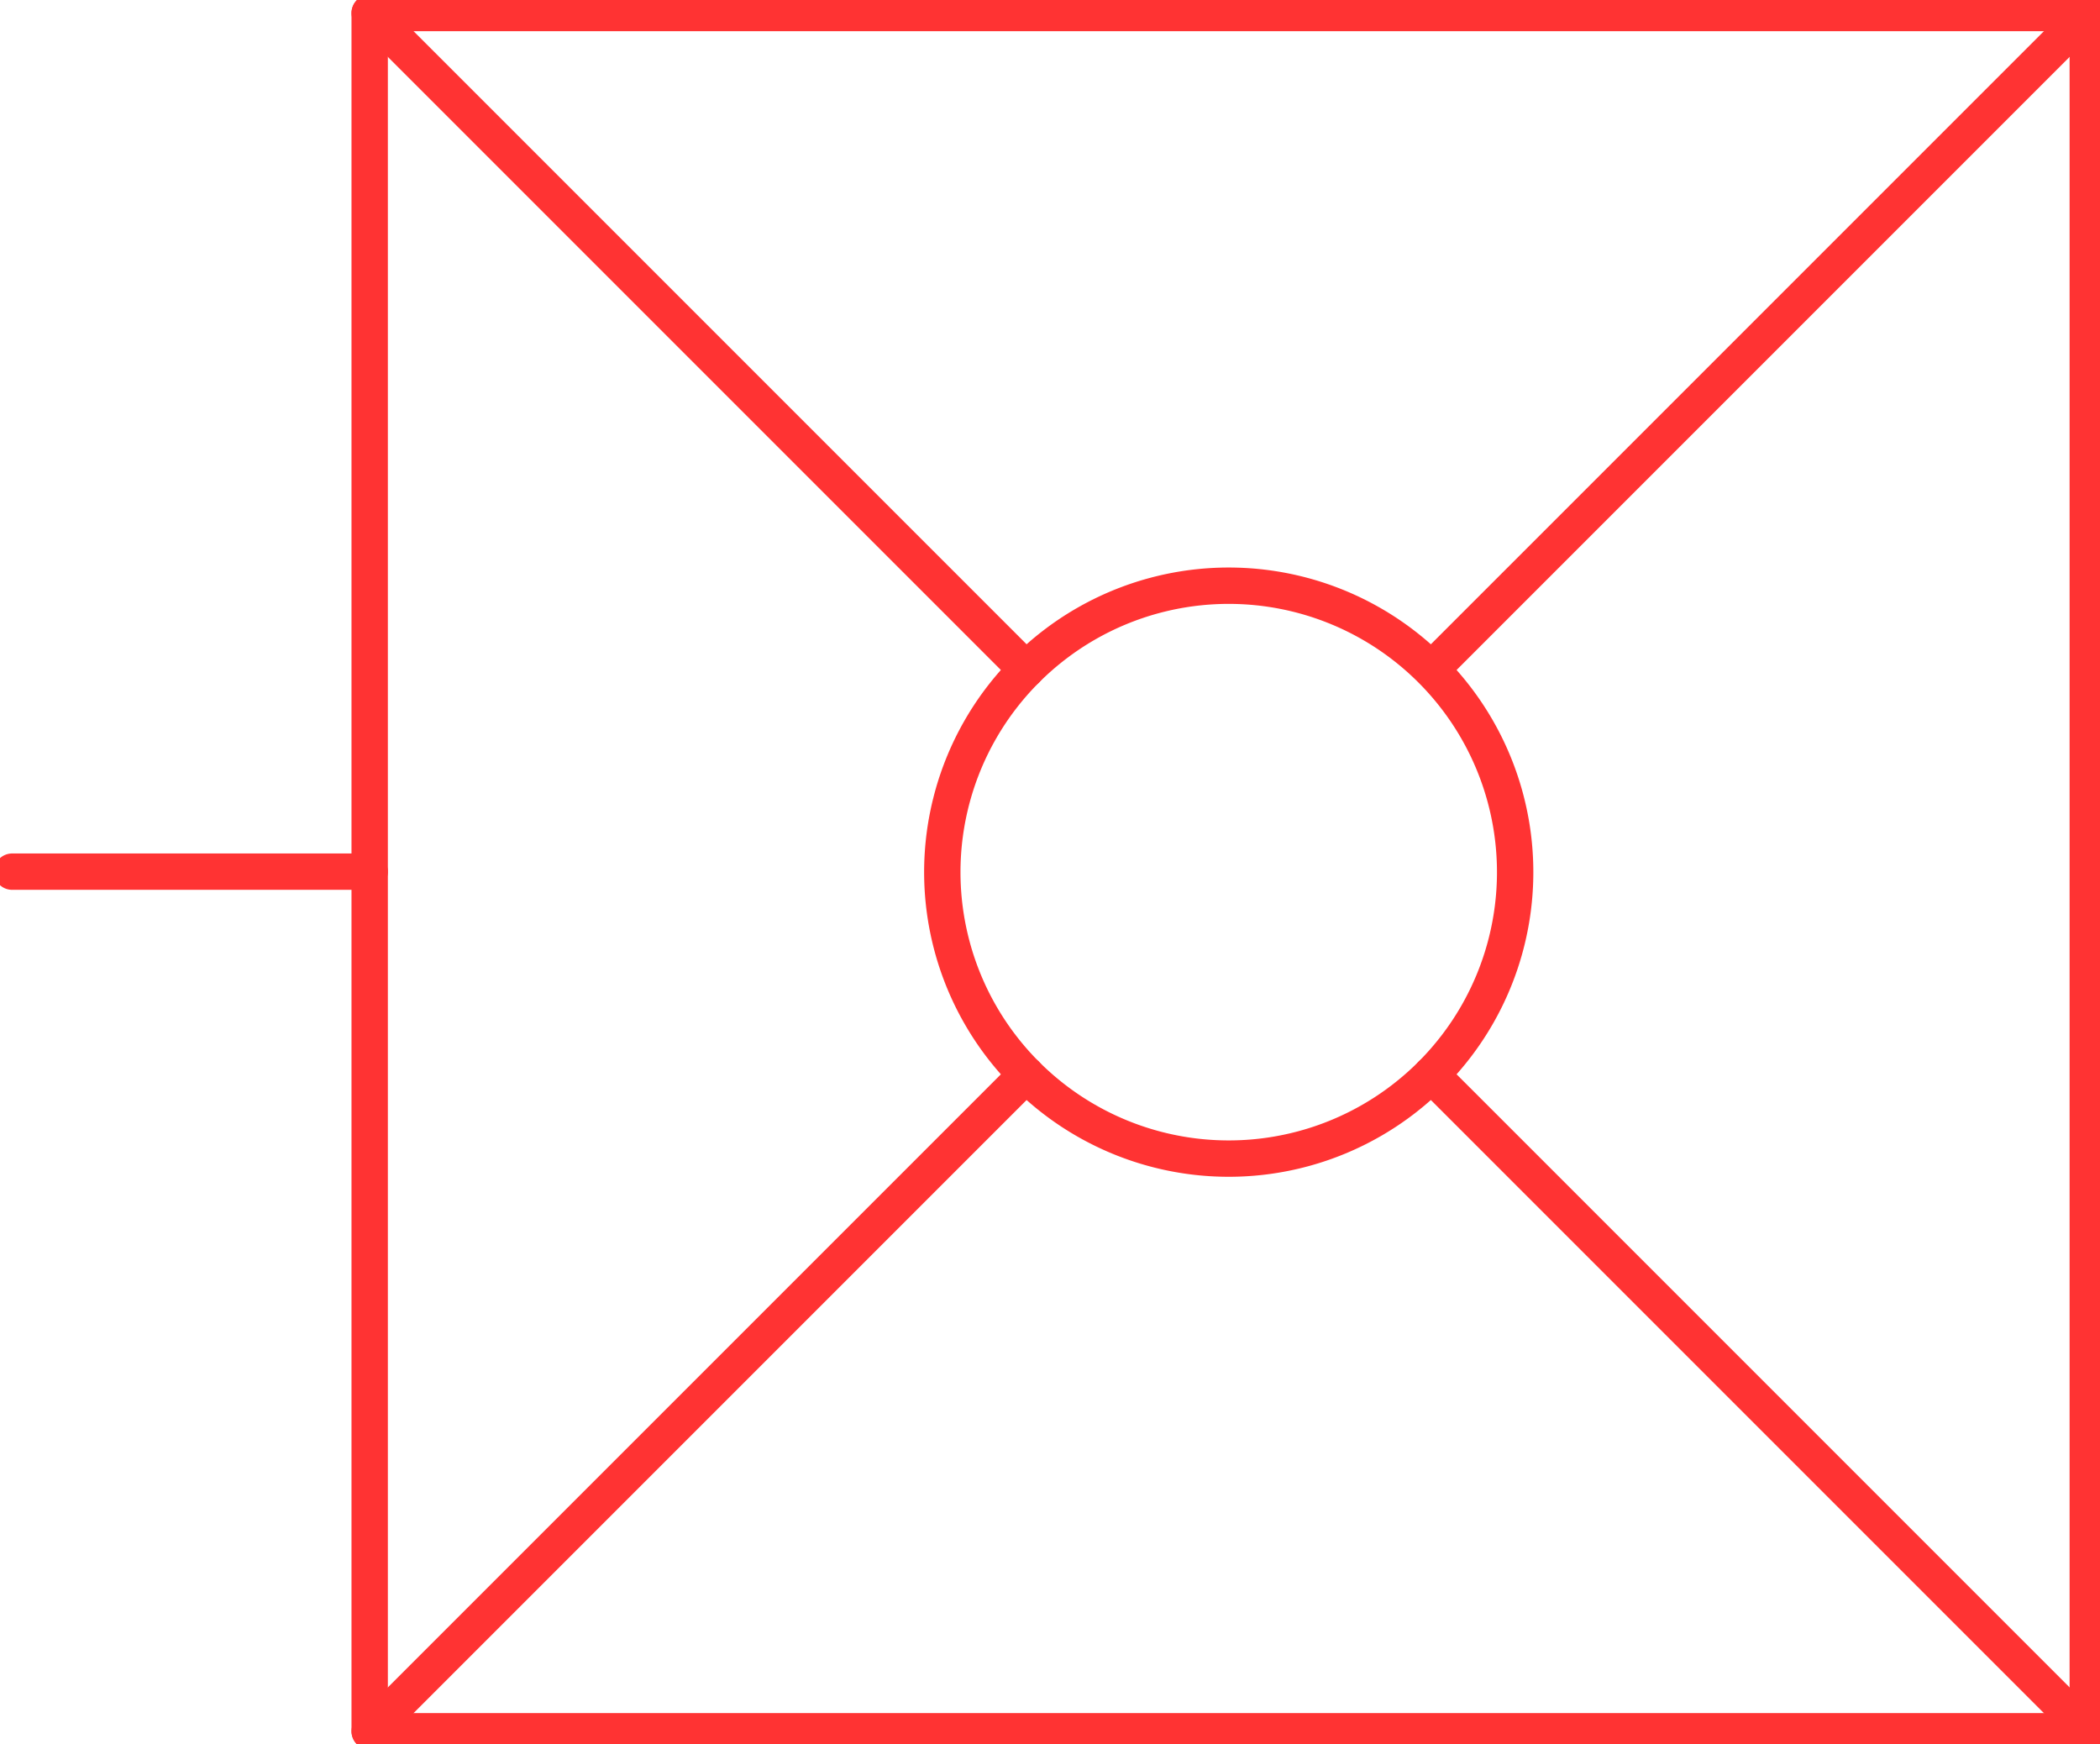 <?xml version="1.0" encoding="UTF-8" standalone="no"?>
<!DOCTYPE svg PUBLIC "-//W3C//DTD SVG 1.1//EN" "http://www.w3.org/Graphics/SVG/1.1/DTD/svg11.dtd">
<svg xmlns="http://www.w3.org/2000/svg" xmlns:xlink="http://www.w3.org/1999/xlink" xmlns:ev="http://www.w3.org/2001/xml-events"
		width="0.289in" height="0.24in" viewBox="0 0 20.791 17.248" xml:space="preserve"
		color-interpolation-filters="sRGB" class="st3">
	<title>Dishwasher for floorplan</title>

	<style type="text/css">
	<![CDATA[
		.st1 {fill:none}
		.st2 {stroke:#FF3333;stroke-linecap:round;stroke-linejoin:round;stroke-width:0.36}
		.st3 {fill:none;fill-rule:evenodd;font-size:12px;overflow:visible;stroke-linecap:square;stroke-miterlimit:3}
	]]>
	</style>

	<g>
		<title>Dishwasher for floorplan</title>
		<g id="1" transform="translate(0.12,-0.12)">
			<title>Dishwasher for floorplan</title>
			<g id="2">
				<title>Dishwasher for floorplan</title>
				<path d="M20.55 0.24 L3.54 0.24 L3.54 17.25 L20.55 17.25 L20.55 0.24 Z" class="st1"/>
				<path d="M10.04 10.75 L3.54 17.25" class="st2"/>
				<path d="M10.04 6.74 L3.54 0.24" class="st2"/>
				<path d="M14.05 10.75 L20.55 17.25" class="st2"/>
				<path d="M20.55 0.24 L3.54 0.24 L3.54 17.25 L20.55 17.25 L20.55 0.24" class="st2"/>
				<path d="M20.55 0.24 L14.05 6.74 A2.835 2.835 180 0 0 10.04 6.74 A2.835 2.835 -107.04 0 0 10.04 10.75 A2.835
							 2.835 -90 0 0 14.05 10.75 A2.835 2.835 -72.96 0 0 14.05 6.74" class="st2"/>
				<path d="M-0 8.74 L3.54 8.74" class="st2"/>
			</g>
		</g>
	</g>
</svg>
